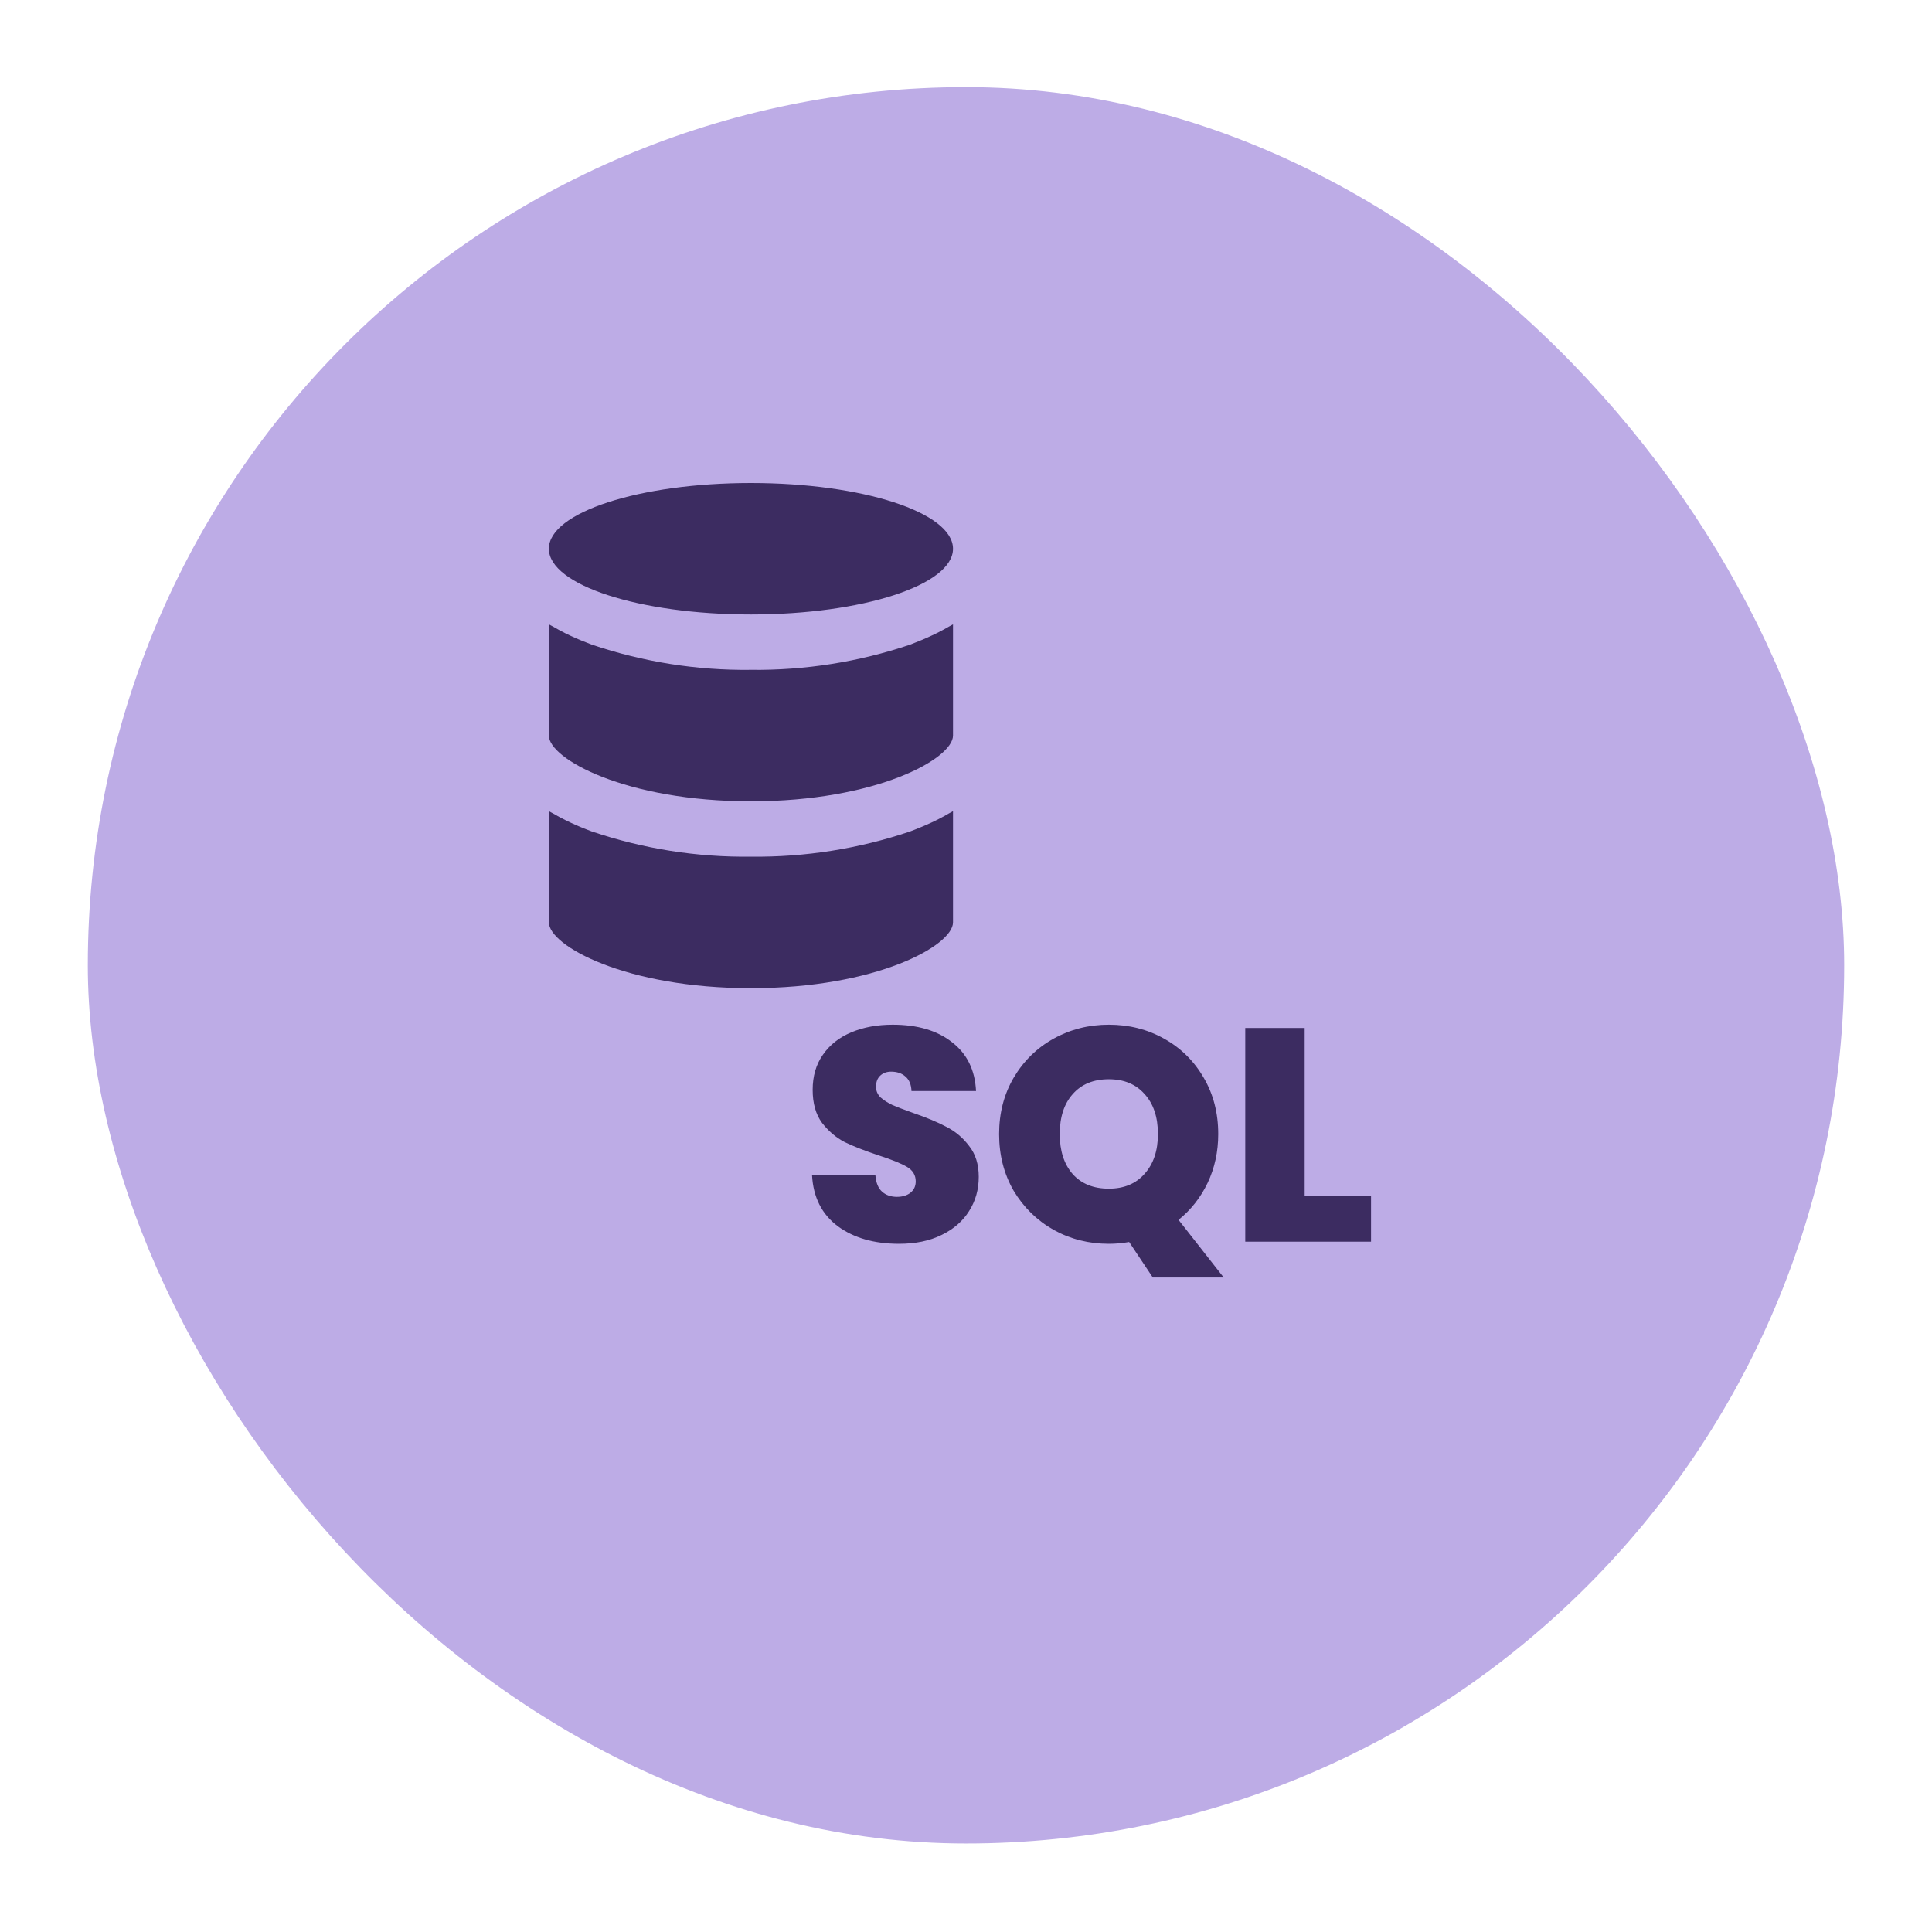 <svg width="88" height="88" viewBox="0 0 88 88" fill="none" xmlns="http://www.w3.org/2000/svg">
<g filter="url(#filter0_d_1794_112)">
<rect x="4" width="80" height="80" rx="40" fill="#BDACE6"/>
</g>
<path d="M50.506 46.673C51.426 46.673 52.264 46.884 53.019 47.308C53.782 47.731 54.385 48.325 54.827 49.089C55.269 49.843 55.489 50.699 55.489 51.656C55.489 52.457 55.328 53.198 55.006 53.879C54.684 54.551 54.242 55.112 53.681 55.563L55.738 58.187H52.508L51.431 56.571C51.127 56.627 50.819 56.654 50.506 56.654C49.595 56.654 48.757 56.443 47.993 56.02C47.229 55.587 46.622 54.993 46.171 54.238C45.729 53.474 45.508 52.614 45.508 51.656C45.508 50.699 45.729 49.843 46.171 49.089C46.622 48.325 47.229 47.731 47.993 47.308C48.757 46.884 49.595 46.673 50.506 46.673ZM40.66 46.673C41.792 46.673 42.694 46.94 43.366 47.474C44.047 47.998 44.411 48.739 44.457 49.696H41.517C41.507 49.402 41.415 49.181 41.24 49.033C41.075 48.886 40.858 48.813 40.592 48.812C40.389 48.812 40.224 48.873 40.095 48.992C39.966 49.112 39.901 49.282 39.901 49.503C39.901 49.687 39.97 49.848 40.108 49.986C40.256 50.115 40.435 50.23 40.647 50.331C40.858 50.423 41.171 50.543 41.585 50.69C42.202 50.902 42.709 51.114 43.105 51.325C43.509 51.528 43.854 51.818 44.14 52.195C44.434 52.563 44.581 53.033 44.581 53.603C44.581 54.183 44.434 54.703 44.14 55.163C43.854 55.623 43.435 55.987 42.883 56.254C42.34 56.521 41.696 56.654 40.95 56.654C39.818 56.654 38.888 56.387 38.161 55.853C37.434 55.31 37.044 54.537 36.988 53.534H39.873C39.901 53.874 40.002 54.123 40.177 54.279C40.352 54.436 40.578 54.515 40.853 54.515C41.102 54.515 41.304 54.455 41.461 54.335C41.627 54.206 41.71 54.031 41.71 53.81C41.71 53.525 41.576 53.304 41.31 53.148C41.043 52.991 40.61 52.816 40.012 52.623C39.377 52.411 38.861 52.209 38.465 52.016C38.078 51.813 37.738 51.523 37.443 51.145C37.158 50.759 37.016 50.257 37.016 49.641C37.016 49.015 37.172 48.481 37.485 48.039C37.798 47.588 38.231 47.248 38.783 47.018C39.335 46.788 39.961 46.673 40.66 46.673ZM59.426 54.487H62.449V56.558H56.72V46.824H59.426V54.487ZM50.506 49.158C49.806 49.158 49.258 49.383 48.862 49.834C48.467 50.276 48.27 50.883 48.27 51.656C48.27 52.42 48.467 53.029 48.862 53.48C49.258 53.921 49.806 54.142 50.506 54.142C51.196 54.142 51.739 53.916 52.135 53.465C52.54 53.014 52.742 52.411 52.742 51.656C52.742 50.883 52.54 50.276 52.135 49.834C51.739 49.383 51.196 49.158 50.506 49.158ZM43.408 42.015C43.408 43.07 39.914 45.01 34.204 45.01C28.494 45.01 25 43.071 25.002 42.015V36.948C25.062 36.985 25.131 37.017 25.192 37.052C25.378 37.161 25.567 37.263 25.76 37.358C26.079 37.517 26.406 37.66 26.739 37.788L26.957 37.872C29.304 38.664 31.749 39.052 34.205 39.02C36.669 39.049 39.119 38.66 41.453 37.872C41.527 37.844 41.6 37.816 41.671 37.788C41.908 37.695 42.138 37.598 42.36 37.497C42.654 37.364 42.94 37.215 43.218 37.052C43.279 37.017 43.348 36.985 43.408 36.948V42.015ZM25.192 28.54C25.378 28.649 25.567 28.753 25.76 28.849C26.079 29.006 26.406 29.149 26.739 29.276L26.957 29.362C29.304 30.154 31.749 30.541 34.205 30.51C36.669 30.538 39.119 30.151 41.453 29.362C41.527 29.335 41.6 29.305 41.671 29.276C41.904 29.187 42.134 29.09 42.36 28.985C42.654 28.852 42.94 28.705 43.218 28.542C43.279 28.506 43.348 28.473 43.408 28.438V33.505C43.408 34.56 39.914 36.499 34.204 36.499C28.494 36.499 25 34.56 25 33.505V28.436C25.06 28.473 25.129 28.506 25.192 28.54ZM34.204 22C39.286 22 43.407 23.34 43.408 24.994C43.408 26.647 39.287 27.988 34.204 27.988C29.121 27.988 25 26.647 25 24.994C25.001 23.34 29.122 22 34.204 22Z" fill="#3C2C61"/>
<defs>
<filter id="filter0_d_1794_112" x="0.032" y="0" width="87.935" height="87.935" filterUnits="userSpaceOnUse" color-interpolation-filters="sRGB">
<feFlood flood-opacity="0" result="BackgroundImageFix"/>
<feColorMatrix in="SourceAlpha" type="matrix" values="0 0 0 0 0 0 0 0 0 0 0 0 0 0 0 0 0 0 127 0" result="hardAlpha"/>
<feOffset dy="3.968"/>
<feGaussianBlur stdDeviation="1.984"/>
<feComposite in2="hardAlpha" operator="out"/>
<feColorMatrix type="matrix" values="0 0 0 0 0 0 0 0 0 0 0 0 0 0 0 0 0 0 0.25 0"/>
<feBlend mode="normal" in2="BackgroundImageFix" result="effect1_dropShadow_1794_112"/>
<feBlend mode="normal" in="SourceGraphic" in2="effect1_dropShadow_1794_112" result="shape"/>
</filter>
</defs>
</svg>
